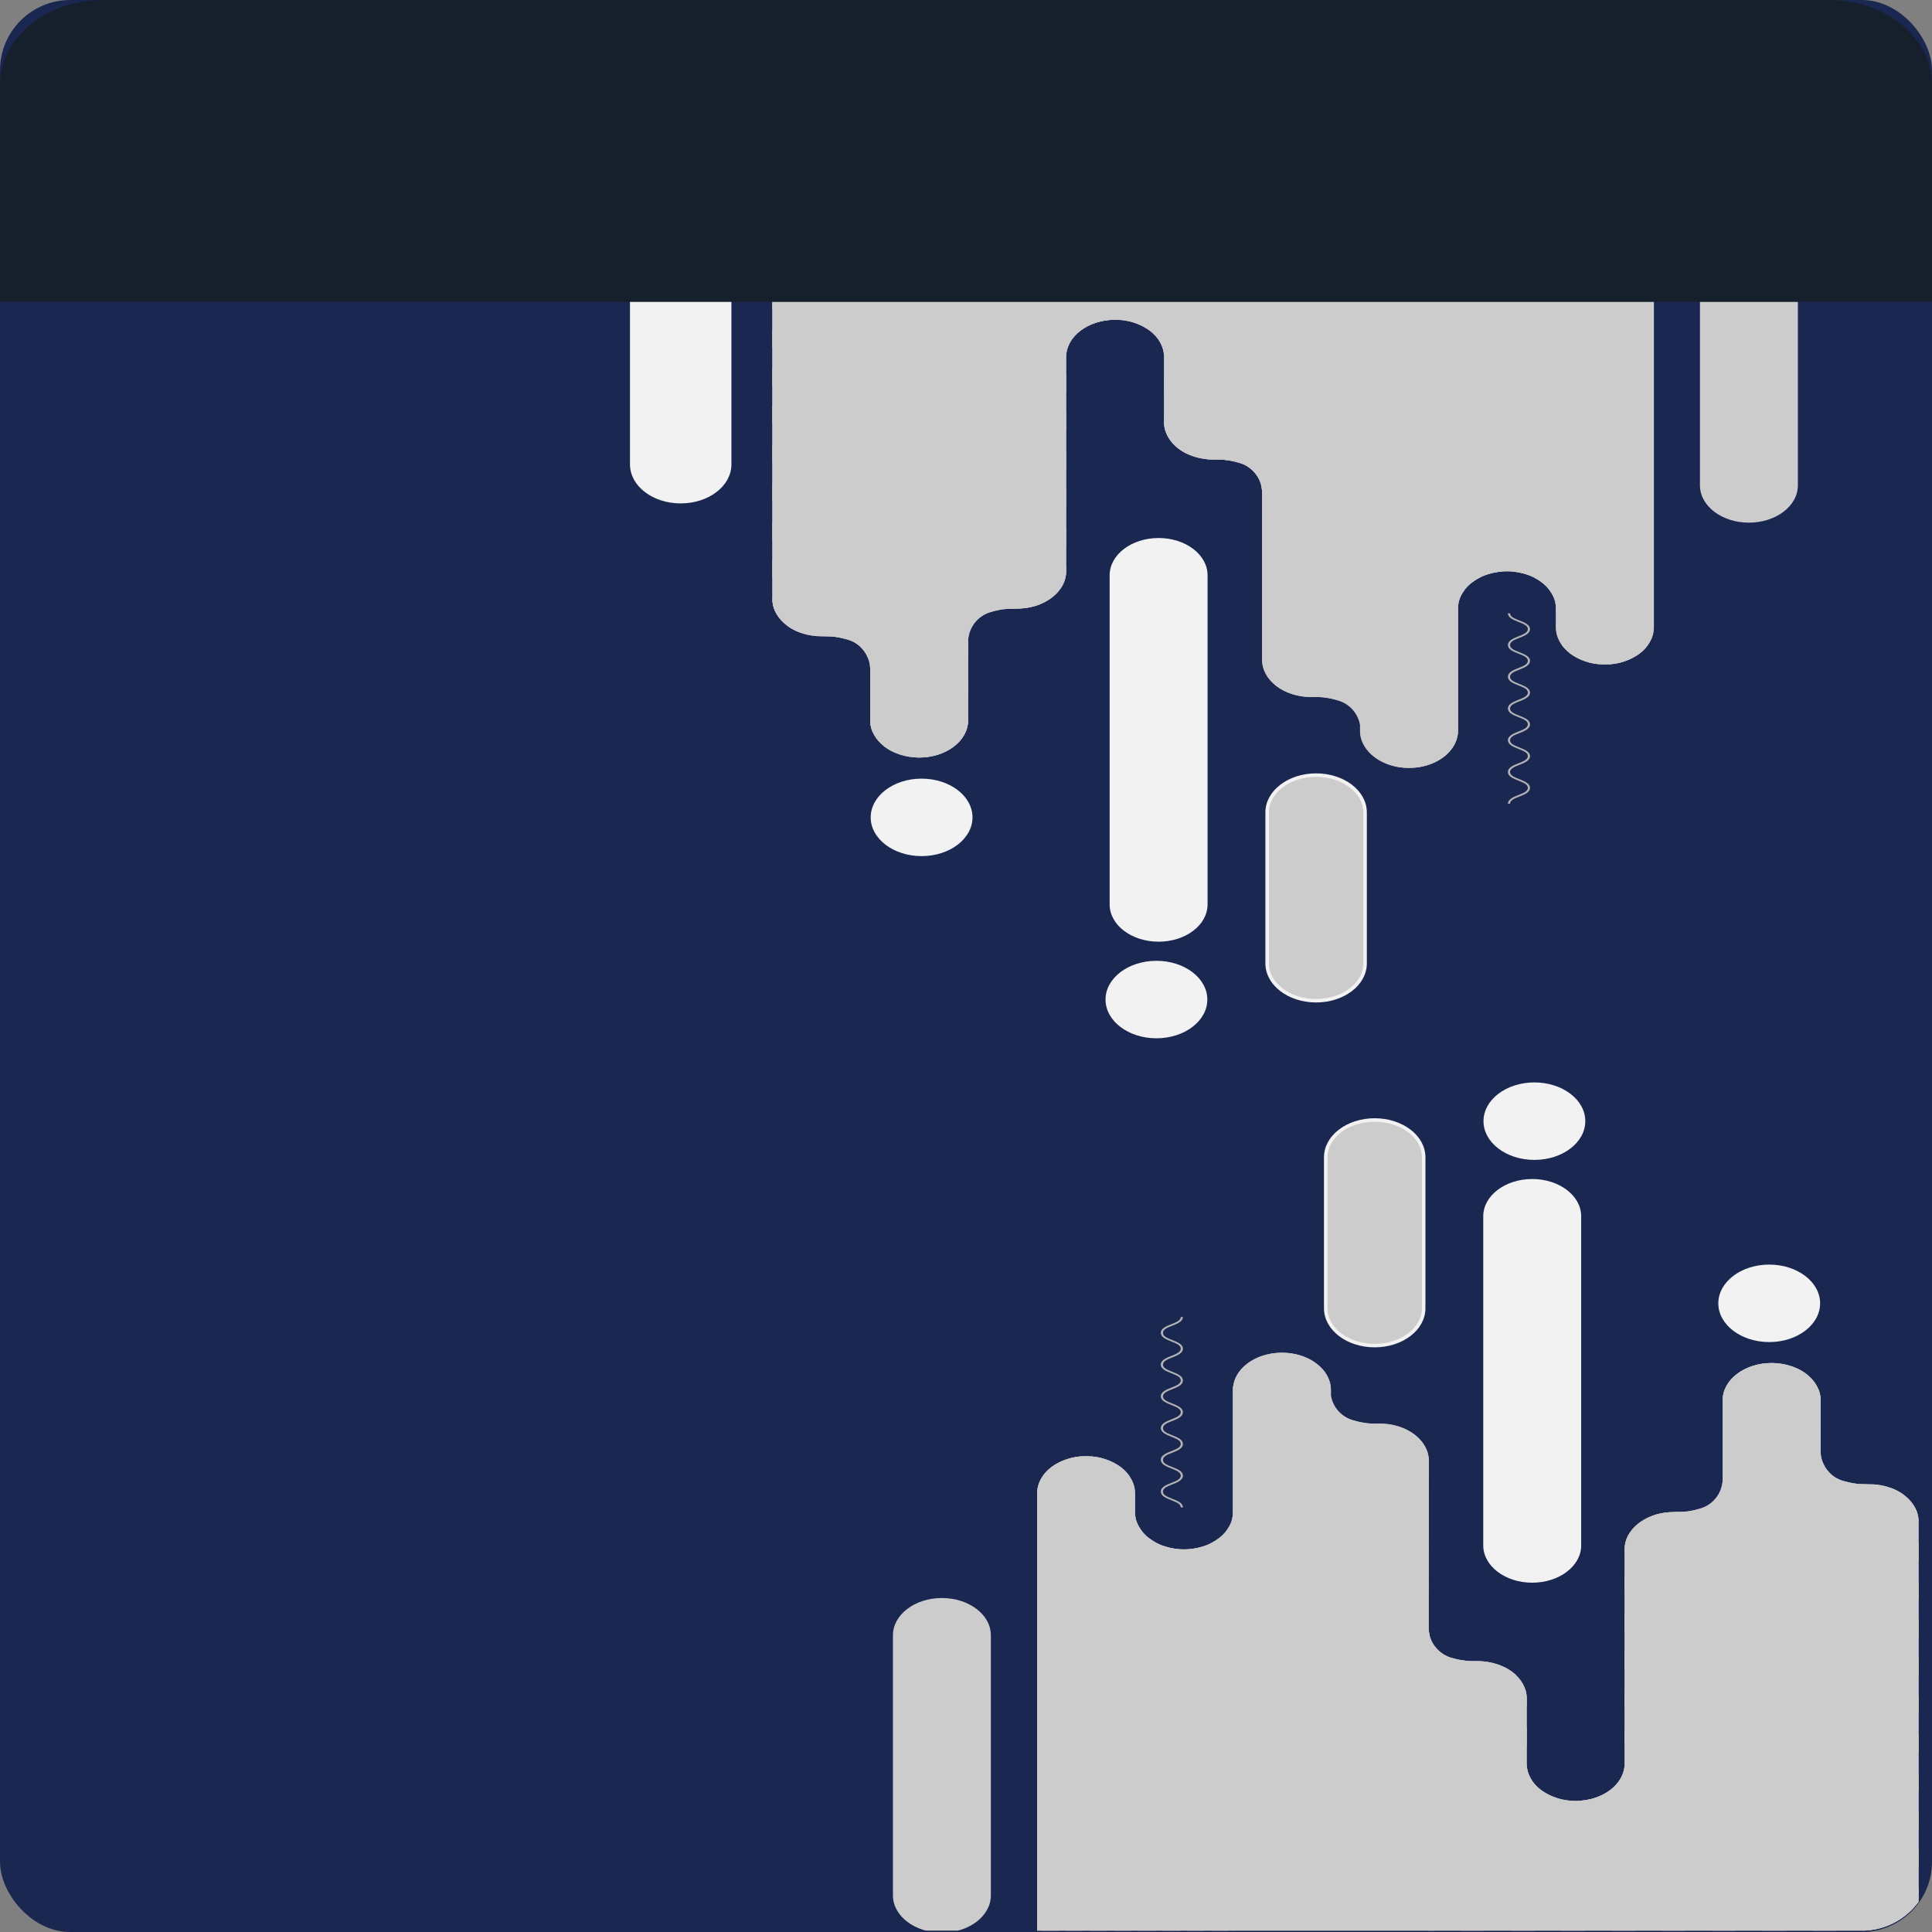 <svg xmlns="http://www.w3.org/2000/svg" xmlns:xlink="http://www.w3.org/1999/xlink" viewBox="0 0 550 550"><rect x="0" y="0" width="550" height="550" fill="#808080" stroke="none"/><defs><style>.cls-1{fill:none;}.cls-12,.cls-2{fill:#ccc;}.cls-3{isolation:isolate;}.cls-4{fill:#1a2750;}.cls-5{clip-path:url(#clip-path);}.cls-6{mix-blend-mode:color-burn;}.cls-7{fill:#b3b3b3;}.cls-8{clip-path:url(#clip-path-2);}.cls-9{clip-path:url(#clip-path-3);}.cls-10{mix-blend-mode:overlay;}.cls-11,.cls-13{fill:#f2f2f2;}.cls-12,.cls-13{stroke:#f2f2f2;stroke-miterlimit:10;}.cls-14{clip-path:url(#clip-path-4);}.cls-15{clip-path:url(#clip-path-5);}.cls-16{fill:#16202c;}</style><clipPath id="clip-path"><rect class="cls-1" width="550" height="549.61" rx="20" ry="20"/></clipPath><clipPath id="clip-path-2"><path class="cls-2" d="M359.29,140.1a8.84,8.84,0,0,0-6.76-8.4,21.93,21.93,0,0,0-7-.89h-.2c-7.7,0-13.94-4.75-13.94-10.61V101.64c0-5.86-6.24-10.61-13.94-10.61s-13.94,4.75-13.94,10.61v61c0,5.6-5.71,10.19-12.95,10.58l0,0c-3.68.15-4.76-.06-8.2.93a8.84,8.84,0,0,0-6.76,8.4v22.49c0,5.86-6.24,10.61-13.94,10.61s-13.94-4.75-13.94-10.61V190.44A8.84,8.84,0,0,0,241,182a19.76,19.76,0,0,0-6.09-.87c-.36,0-.72,0-1.09,0-7.7,0-13.94-4.75-13.94-10.61V-25.65c0-5.86,6.24-10.61,13.94-10.61s13.94,4.75,13.94,10.61V-8.4c0,5.86,6.24,10.61,13.94,10.61S275.65-2.55,275.65-8.4V-44.21c0-5.86,6.24-10.61,13.94-10.61s13.94,4.75,13.94,10.61v31.82c0,5.86,6.24,10.61,13.94,10.61s13.94-4.75,13.94-10.61V-86.65c0-5.86,6.24-10.61,13.94-10.61s13.94,4.75,13.94,10.61v61c0,5.86,6.24,10.61,13.94,10.61s13.94-4.75,13.94-10.61v2.36c0-5.86,6.24-10.61,13.94-10.61s13.94,4.75,13.94,10.61V-19c0,5.86,6.24,10.61,13.94,10.61S442.94-13.15,442.94-19v1.32c0-5.86,6.24-10.61,13.94-10.61s13.94,4.75,13.94,10.61V178.55c0,5.86-6.24,10.61-13.94,10.61s-13.94-4.75-13.94-10.61v-5.3c0-5.86-6.24-10.61-13.94-10.61s-13.94,4.75-13.94,10.61V208c0,5.86-6.24,10.61-13.94,10.61s-13.94-4.75-13.94-10.61v-1.7a8.84,8.84,0,0,0-6.61-7,21,21,0,0,0-6.63-.88h-.7c-7.7,0-13.94-4.75-13.94-10.61Z"/></clipPath><clipPath id="clip-path-3"><rect class="cls-2" x="214.67" y="-107.99" width="144.63" height="365.07"/></clipPath><clipPath id="clip-path-4"><path class="cls-2" d="M406.72,463.61a8.84,8.84,0,0,0,6.76,8.4,21.93,21.93,0,0,0,7,.89h.2c7.7,0,13.94,4.75,13.94,10.61v18.56c0,5.86,6.24,10.61,13.94,10.61s13.94-4.75,13.94-10.61v-61c0-5.6,5.71-10.19,12.95-10.58l0,0c3.68-.15,4.76.06,8.2-.93a8.84,8.84,0,0,0,6.76-8.4V398.64c0-5.86,6.24-10.61,13.94-10.61s13.94,4.75,13.94,10.61v14.63a8.84,8.84,0,0,0,6.76,8.4,19.76,19.76,0,0,0,6.09.87c.36,0,.72,0,1.09,0,7.7,0,13.94,4.75,13.94,10.61V629.37c0,5.86-6.24,10.61-13.94,10.61s-13.94-4.75-13.94-10.61V612.12c0-5.86-6.24-10.61-13.94-10.61s-13.94,4.75-13.94,10.61v35.81c0,5.86-6.24,10.61-13.94,10.61s-13.94-4.75-13.94-10.61V616.11c0-5.86-6.24-10.61-13.94-10.61s-13.94,4.75-13.94,10.61v74.26c0,5.86-6.24,10.61-13.94,10.61s-13.94-4.75-13.94-10.61v-61c0-5.86-6.24-10.61-13.94-10.61s-13.94,4.75-13.94,10.61V627c0,5.86-6.24,10.61-13.94,10.61S351,632.87,351,627v-4.28c0-5.86-6.24-10.61-13.94-10.61s-13.94,4.75-13.94,10.61v-1.32c0,5.86-6.24,10.61-13.94,10.61s-13.94-4.75-13.94-10.61V425.16c0-5.86,6.24-10.61,13.94-10.61s13.94,4.75,13.94,10.61v5.3c0,5.86,6.24,10.61,13.94,10.61S351,436.33,351,430.47V395.7c0-5.86,6.24-10.61,13.94-10.61s13.94,4.75,13.94,10.61v1.7a8.84,8.84,0,0,0,6.61,7,21,21,0,0,0,6.63.88h.7c7.7,0,13.94,4.75,13.94,10.61Z"/></clipPath><clipPath id="clip-path-5"><rect class="cls-2" x="406.72" y="346.63" width="144.63" height="365.07"/></clipPath></defs><title>recuadro-azul</title><g class="cls-3"><g id="Layer_1" data-name="Layer 1"><rect class="cls-4" width="550" height="550" rx="20" ry="20"/><g class="cls-5"><g class="cls-6"><path class="cls-7" d="M435.56,224.3c0-1.27-1.53-1.88-3-2.47s-2.68-1.06-2.68-2.05,1.3-1.51,2.68-2.05,3-1.2,3-2.47-1.53-1.88-3-2.47-2.68-1.06-2.68-2.05,1.3-1.51,2.68-2.05,3-1.2,3-2.47-1.53-1.88-3-2.47-2.68-1.07-2.68-2.05,1.3-1.51,2.68-2.05,3-1.2,3-2.47-1.53-1.88-3-2.47-2.68-1.06-2.68-2.05,1.3-1.51,2.68-2.05,3-1.19,3-2.47-1.53-1.88-3-2.47-2.68-1.06-2.68-2.05,1.3-1.51,2.68-2.05,3-1.19,3-2.47-1.53-1.88-3-2.47-2.68-1.06-2.68-2.05h-.61c0,1.27,1.53,1.88,3,2.46s2.68,1.06,2.68,2.05-1.3,1.51-2.68,2.05-3,1.2-3,2.47,1.53,1.88,3,2.46,2.68,1.06,2.68,2.05-1.3,1.51-2.68,2.05-3,1.19-3,2.47,1.53,1.88,3,2.47,2.68,1.06,2.68,2.05-1.3,1.51-2.68,2.05-3,1.2-3,2.47,1.53,1.88,3,2.47,2.68,1.07,2.68,2.05-1.3,1.51-2.68,2.05-3,1.2-3,2.47,1.53,1.88,3,2.47,2.68,1.06,2.68,2.05-1.3,1.51-2.68,2.05-3,1.2-3,2.47,1.53,1.88,3,2.47,2.68,1.06,2.68,2.05-1.3,1.51-2.68,2.05-3,1.2-3,2.47h.61c0-1,1.3-1.51,2.68-2.05S435.56,225.57,435.56,224.3Z"/><path class="cls-2" d="M359.29,140.1a8.84,8.84,0,0,0-6.76-8.4,21.93,21.93,0,0,0-7-.89h-.2c-7.7,0-13.94-4.75-13.94-10.61V101.64c0-5.86-6.24-10.61-13.94-10.61s-13.94,4.75-13.94,10.61v61c0,5.6-5.71,10.19-12.95,10.58l0,0c-3.68.15-4.76-.06-8.2.93a8.84,8.84,0,0,0-6.76,8.4v22.49c0,5.86-6.24,10.61-13.94,10.61s-13.94-4.75-13.94-10.61V190.44A8.84,8.84,0,0,0,241,182a19.76,19.76,0,0,0-6.09-.87c-.36,0-.72,0-1.09,0-7.7,0-13.94-4.75-13.94-10.61V-25.65c0-5.86,6.24-10.61,13.94-10.61s13.94,4.75,13.94,10.61V-8.4c0,5.86,6.24,10.61,13.94,10.61S275.65-2.55,275.65-8.4V-44.21c0-5.86,6.24-10.61,13.94-10.61s13.94,4.75,13.94,10.61v31.82c0,5.86,6.24,10.61,13.94,10.61s13.94-4.75,13.94-10.61V-86.65c0-5.86,6.24-10.61,13.94-10.61s13.94,4.75,13.94,10.61v61c0,5.86,6.24,10.61,13.94,10.61s13.94-4.75,13.94-10.61v2.36c0-5.86,6.24-10.61,13.94-10.61s13.94,4.75,13.94,10.61V-19c0,5.86,6.24,10.61,13.94,10.61S442.94-13.15,442.94-19v1.32c0-5.86,6.24-10.61,13.94-10.61s13.94,4.75,13.94,10.61V178.55c0,5.86-6.24,10.61-13.94,10.61s-13.94-4.75-13.94-10.61v-5.3c0-5.86-6.24-10.61-13.94-10.61s-13.94,4.75-13.94,10.61V208c0,5.86-6.24,10.61-13.94,10.61s-13.94-4.75-13.94-10.61v-1.7a8.84,8.84,0,0,0-6.61-7,21,21,0,0,0-6.63-.88h-.7c-7.7,0-13.94-4.75-13.94-10.61Z"/><g class="cls-8"><rect class="cls-2" x="214.67" y="-107.99" width="144.63" height="365.07"/><g class="cls-9"><g class="cls-10"><polygon class="cls-2" points="352.72 -133.64 349.4 -136.18 15.11 119.21 18.44 121.75 352.72 -133.64"/><polygon class="cls-2" points="359.88 -128.18 356.55 -130.72 22.27 124.67 25.59 127.21 359.88 -128.18"/><polygon class="cls-2" points="367.03 -122.71 363.71 -125.25 29.42 130.14 32.74 132.68 367.03 -122.71"/><polygon class="cls-2" points="374.18 -117.25 370.86 -119.79 36.57 135.6 39.89 138.14 374.18 -117.25"/><polygon class="cls-2" points="381.33 -111.78 378.01 -114.32 43.72 141.07 47.05 143.6 381.33 -111.78"/><polygon class="cls-2" points="388.49 -106.32 385.16 -108.86 50.88 146.53 54.2 149.07 388.49 -106.32"/><polygon class="cls-2" points="395.64 -100.86 392.31 -103.39 58.03 152 61.35 154.53 395.64 -100.86"/><polygon class="cls-2" points="402.79 -95.39 399.47 -97.93 65.18 157.46 68.5 160 402.79 -95.39"/><polygon class="cls-2" points="409.94 -89.93 406.62 -92.47 72.33 162.92 75.65 165.46 409.94 -89.93"/><polygon class="cls-2" points="417.09 -84.47 413.77 -87 79.48 168.39 82.81 170.93 417.09 -84.47"/><polygon class="cls-2" points="424.25 -79 420.92 -81.54 86.64 173.85 89.96 176.39 424.25 -79"/><polygon class="cls-2" points="431.4 -73.54 428.07 -76.08 93.79 179.32 97.11 181.85 431.4 -73.54"/><polygon class="cls-2" points="438.55 -68.07 435.23 -70.61 100.94 184.78 104.26 187.32 438.55 -68.07"/><polygon class="cls-2" points="445.7 -62.61 442.38 -65.15 108.09 190.24 111.42 192.78 445.7 -62.61"/><polygon class="cls-2" points="452.85 -57.14 449.53 -59.68 115.24 195.71 118.57 198.25 452.85 -57.14"/><polygon class="cls-2" points="460.01 -51.68 456.68 -54.22 122.4 201.17 125.72 203.71 460.01 -51.68"/><polygon class="cls-2" points="467.16 -46.22 463.84 -48.75 129.55 206.64 132.87 209.18 467.16 -46.22"/><polygon class="cls-2" points="474.31 -40.75 470.99 -43.29 136.7 212.1 140.02 214.64 474.31 -40.75"/><polygon class="cls-2" points="481.46 -35.29 478.14 -37.83 143.85 217.56 147.18 220.1 481.46 -35.29"/><polygon class="cls-2" points="488.62 -29.82 485.29 -32.36 151 223.03 154.33 225.57 488.62 -29.82"/><polygon class="cls-2" points="495.77 -24.36 492.44 -26.9 158.16 228.49 161.48 231.03 495.77 -24.36"/><polygon class="cls-2" points="502.92 -18.89 499.6 -21.43 165.31 233.96 168.63 236.5 502.92 -18.89"/><polygon class="cls-2" points="510.07 -13.43 506.75 -15.97 172.46 239.42 175.78 241.96 510.07 -13.43"/><polygon class="cls-2" points="517.22 -7.97 513.9 -10.51 179.61 244.88 182.94 247.42 517.22 -7.97"/><polygon class="cls-2" points="524.38 -2.5 521.05 -5.04 186.77 250.35 190.09 252.89 524.38 -2.5"/><polygon class="cls-2" points="531.53 2.96 528.21 0.42 193.92 255.81 197.24 258.35 531.53 2.96"/><polygon class="cls-2" points="538.68 8.43 535.36 5.89 201.07 261.28 204.39 263.82 538.68 8.43"/><polygon class="cls-2" points="545.83 13.89 542.51 11.35 208.22 266.74 211.54 269.28 545.83 13.89"/><polygon class="cls-2" points="552.98 19.35 549.66 16.82 215.37 272.2 218.7 274.74 552.98 19.35"/></g></g><rect class="cls-2" x="414.78" y="-50.7" width="57.7" height="263.73"/><g class="cls-10"><ellipse class="cls-2" cx="467.1" cy="195.52" rx="2.59" ry="1.97"/><ellipse class="cls-2" cx="467.1" cy="190.27" rx="2.59" ry="1.97"/><ellipse class="cls-2" cx="467.1" cy="185.01" rx="2.59" ry="1.97"/><ellipse class="cls-2" cx="467.1" cy="179.75" rx="2.59" ry="1.97"/><ellipse class="cls-2" cx="467.1" cy="174.49" rx="2.59" ry="1.97"/><ellipse class="cls-2" cx="467.1" cy="169.23" rx="2.59" ry="1.97"/><ellipse class="cls-2" cx="467.1" cy="163.98" rx="2.59" ry="1.97"/><ellipse class="cls-2" cx="467.1" cy="158.72" rx="2.59" ry="1.97"/><ellipse class="cls-2" cx="467.1" cy="153.46" rx="2.59" ry="1.97"/><ellipse class="cls-2" cx="467.1" cy="148.2" rx="2.59" ry="1.97"/><ellipse class="cls-2" cx="467.1" cy="142.94" rx="2.59" ry="1.97"/><ellipse class="cls-2" cx="467.1" cy="137.68" rx="2.59" ry="1.97"/><ellipse class="cls-2" cx="467.1" cy="132.43" rx="2.59" ry="1.97"/><ellipse class="cls-2" cx="467.1" cy="127.17" rx="2.59" ry="1.97"/><ellipse class="cls-2" cx="467.1" cy="121.91" rx="2.59" ry="1.97"/><ellipse class="cls-2" cx="467.1" cy="116.65" rx="2.59" ry="1.97"/><ellipse class="cls-2" cx="467.1" cy="111.39" rx="2.59" ry="1.97"/><ellipse class="cls-2" cx="467.1" cy="106.14" rx="2.59" ry="1.97"/><ellipse class="cls-2" cx="467.1" cy="100.88" rx="2.59" ry="1.97"/><ellipse class="cls-2" cx="467.1" cy="95.62" rx="2.59" ry="1.97"/><ellipse class="cls-2" cx="467.1" cy="90.36" rx="2.59" ry="1.97"/><ellipse class="cls-2" cx="467.1" cy="85.11" rx="2.59" ry="1.97"/><ellipse class="cls-2" cx="467.1" cy="79.85" rx="2.59" ry="1.97"/><ellipse class="cls-2" cx="467.1" cy="74.59" rx="2.59" ry="1.97"/><ellipse class="cls-2" cx="467.1" cy="69.33" rx="2.59" ry="1.97"/><ellipse class="cls-2" cx="467.1" cy="64.07" rx="2.59" ry="1.97"/><ellipse class="cls-2" cx="467.1" cy="58.81" rx="2.59" ry="1.97"/><ellipse class="cls-2" cx="467.1" cy="53.56" rx="2.59" ry="1.97"/><ellipse class="cls-2" cx="467.1" cy="48.3" rx="2.59" ry="1.97"/><ellipse class="cls-2" cx="467.1" cy="43.04" rx="2.59" ry="1.97"/><ellipse class="cls-2" cx="467.1" cy="37.78" rx="2.59" ry="1.97"/><ellipse class="cls-2" cx="467.1" cy="32.53" rx="2.59" ry="1.97"/><ellipse class="cls-2" cx="467.1" cy="27.27" rx="2.59" ry="1.97"/><ellipse class="cls-2" cx="467.1" cy="22.01" rx="2.59" ry="1.97"/><ellipse class="cls-2" cx="467.1" cy="16.75" rx="2.59" ry="1.97"/><ellipse class="cls-2" cx="467.1" cy="11.49" rx="2.59" ry="1.97"/><ellipse class="cls-2" cx="467.1" cy="6.24" rx="2.59" ry="1.97"/><ellipse class="cls-2" cx="467.1" cy="0.98" rx="2.59" ry="1.97"/><ellipse class="cls-2" cx="460.19" cy="195.52" rx="2.59" ry="1.97"/><ellipse class="cls-2" cx="460.19" cy="190.26" rx="2.59" ry="1.97"/><ellipse class="cls-2" cx="460.19" cy="185.01" rx="2.59" ry="1.97"/><ellipse class="cls-2" cx="460.19" cy="179.75" rx="2.59" ry="1.97"/><ellipse class="cls-2" cx="460.19" cy="174.49" rx="2.59" ry="1.97"/><ellipse class="cls-2" cx="460.19" cy="169.23" rx="2.59" ry="1.97"/><ellipse class="cls-2" cx="460.19" cy="163.97" rx="2.59" ry="1.97"/><ellipse class="cls-2" cx="460.19" cy="158.72" rx="2.59" ry="1.97"/><ellipse class="cls-2" cx="460.19" cy="153.46" rx="2.59" ry="1.97"/><ellipse class="cls-2" cx="460.19" cy="148.2" rx="2.59" ry="1.97"/><ellipse class="cls-2" cx="460.19" cy="142.94" rx="2.59" ry="1.97"/><ellipse class="cls-2" cx="460.19" cy="137.68" rx="2.59" ry="1.97"/><ellipse class="cls-2" cx="460.19" cy="132.43" rx="2.59" ry="1.97"/><ellipse class="cls-2" cx="460.19" cy="127.17" rx="2.59" ry="1.97"/><ellipse class="cls-2" cx="460.19" cy="121.91" rx="2.59" ry="1.97"/><ellipse class="cls-2" cx="460.19" cy="116.65" rx="2.59" ry="1.97"/><ellipse class="cls-2" cx="460.19" cy="111.4" rx="2.59" ry="1.97"/><ellipse class="cls-2" cx="460.19" cy="106.14" rx="2.59" ry="1.97"/><ellipse class="cls-2" cx="460.19" cy="100.88" rx="2.59" ry="1.97"/><ellipse class="cls-2" cx="460.19" cy="95.62" rx="2.59" ry="1.97"/><ellipse class="cls-2" cx="460.19" cy="90.36" rx="2.59" ry="1.97"/><ellipse class="cls-2" cx="460.19" cy="85.11" rx="2.59" ry="1.97"/><ellipse class="cls-2" cx="460.19" cy="79.85" rx="2.59" ry="1.97"/><ellipse class="cls-2" cx="460.19" cy="74.59" rx="2.59" ry="1.97"/><ellipse class="cls-2" cx="460.19" cy="69.33" rx="2.59" ry="1.97"/><ellipse class="cls-2" cx="460.19" cy="64.07" rx="2.59" ry="1.97"/><ellipse class="cls-2" cx="460.19" cy="58.81" rx="2.59" ry="1.97"/><ellipse class="cls-2" cx="460.19" cy="53.56" rx="2.59" ry="1.97"/><ellipse class="cls-2" cx="460.19" cy="48.3" rx="2.59" ry="1.97"/><ellipse class="cls-2" cx="460.19" cy="43.04" rx="2.59" ry="1.97"/><ellipse class="cls-2" cx="460.19" cy="37.78" rx="2.59" ry="1.97"/><ellipse class="cls-2" cx="460.19" cy="32.53" rx="2.59" ry="1.97"/><ellipse class="cls-2" cx="460.19" cy="27.27" rx="2.59" ry="1.97"/><ellipse class="cls-2" cx="460.19" cy="22.01" rx="2.59" ry="1.97"/><ellipse class="cls-2" cx="460.19" cy="16.75" rx="2.59" ry="1.97"/><ellipse class="cls-2" cx="460.19" cy="11.49" rx="2.59" ry="1.97"/><ellipse class="cls-2" cx="460.19" cy="6.24" rx="2.59" ry="1.97"/><ellipse class="cls-2" cx="460.19" cy="0.98" rx="2.59" ry="1.97"/><ellipse class="cls-2" cx="453.28" cy="195.52" rx="2.59" ry="1.97"/><ellipse class="cls-2" cx="453.28" cy="190.27" rx="2.59" ry="1.97"/><ellipse class="cls-2" cx="453.28" cy="185.01" rx="2.59" ry="1.97"/><ellipse class="cls-2" cx="453.28" cy="179.75" rx="2.59" ry="1.97"/><ellipse class="cls-2" cx="453.28" cy="174.49" rx="2.59" ry="1.97"/><ellipse class="cls-2" cx="453.28" cy="169.23" rx="2.59" ry="1.97"/><ellipse class="cls-2" cx="453.28" cy="163.97" rx="2.59" ry="1.97"/><ellipse class="cls-2" cx="453.28" cy="158.72" rx="2.59" ry="1.97"/><ellipse class="cls-2" cx="453.28" cy="153.46" rx="2.59" ry="1.97"/><ellipse class="cls-2" cx="453.28" cy="148.2" rx="2.59" ry="1.97"/><ellipse class="cls-2" cx="453.28" cy="142.94" rx="2.59" ry="1.97"/><ellipse class="cls-2" cx="453.28" cy="137.69" rx="2.59" ry="1.97"/><ellipse class="cls-2" cx="453.28" cy="132.43" rx="2.59" ry="1.97"/><ellipse class="cls-2" cx="453.28" cy="127.17" rx="2.59" ry="1.97"/><ellipse class="cls-2" cx="453.28" cy="121.91" rx="2.59" ry="1.97"/><ellipse class="cls-2" cx="453.28" cy="116.65" rx="2.59" ry="1.97"/><ellipse class="cls-2" cx="453.28" cy="111.4" rx="2.59" ry="1.97"/><ellipse class="cls-2" cx="453.28" cy="106.14" rx="2.59" ry="1.97"/><ellipse class="cls-2" cx="453.28" cy="100.88" rx="2.59" ry="1.97"/><ellipse class="cls-2" cx="453.28" cy="95.62" rx="2.59" ry="1.97"/><ellipse class="cls-2" cx="453.28" cy="90.36" rx="2.59" ry="1.97"/><ellipse class="cls-2" cx="453.28" cy="85.11" rx="2.59" ry="1.97"/><ellipse class="cls-2" cx="453.28" cy="79.85" rx="2.59" ry="1.97"/><ellipse class="cls-2" cx="453.28" cy="74.59" rx="2.59" ry="1.97"/><ellipse class="cls-2" cx="453.28" cy="69.33" rx="2.59" ry="1.97"/><ellipse class="cls-2" cx="453.28" cy="64.07" rx="2.59" ry="1.97"/><ellipse class="cls-2" cx="453.28" cy="58.82" rx="2.59" ry="1.97"/><ellipse class="cls-2" cx="453.28" cy="53.56" rx="2.59" ry="1.97"/><ellipse class="cls-2" cx="453.28" cy="48.3" rx="2.59" ry="1.97"/><ellipse class="cls-2" cx="453.28" cy="43.04" rx="2.59" ry="1.97"/><ellipse class="cls-2" cx="453.28" cy="37.78" rx="2.59" ry="1.97"/><ellipse class="cls-2" cx="453.28" cy="32.53" rx="2.59" ry="1.97"/><ellipse class="cls-2" cx="453.28" cy="27.27" rx="2.59" ry="1.97"/><ellipse class="cls-2" cx="453.28" cy="22.01" rx="2.59" ry="1.97"/><ellipse class="cls-2" cx="453.28" cy="16.75" rx="2.59" ry="1.97"/><ellipse class="cls-2" cx="453.28" cy="11.49" rx="2.59" ry="1.97"/><ellipse class="cls-2" cx="453.28" cy="6.24" rx="2.59" ry="1.97"/><ellipse class="cls-2" cx="453.28" cy="0.98" rx="2.59" ry="1.97"/><ellipse class="cls-2" cx="446.37" cy="195.52" rx="2.59" ry="1.97"/><ellipse class="cls-2" cx="446.37" cy="190.26" rx="2.59" ry="1.97"/><ellipse class="cls-2" cx="446.37" cy="185.01" rx="2.59" ry="1.97"/><ellipse class="cls-2" cx="446.37" cy="179.75" rx="2.59" ry="1.97"/><ellipse class="cls-2" cx="446.37" cy="174.49" rx="2.59" ry="1.97"/><ellipse class="cls-2" cx="446.37" cy="169.23" rx="2.59" ry="1.97"/><ellipse class="cls-2" cx="446.37" cy="163.98" rx="2.59" ry="1.97"/><ellipse class="cls-2" cx="446.37" cy="158.72" rx="2.59" ry="1.97"/><ellipse class="cls-2" cx="446.37" cy="153.46" rx="2.59" ry="1.97"/><ellipse class="cls-2" cx="446.37" cy="148.2" rx="2.59" ry="1.97"/><ellipse class="cls-2" cx="446.37" cy="142.94" rx="2.59" ry="1.97"/><ellipse class="cls-2" cx="446.37" cy="137.69" rx="2.59" ry="1.97"/><ellipse class="cls-2" cx="446.37" cy="132.43" rx="2.59" ry="1.97"/><ellipse class="cls-2" cx="446.37" cy="127.17" rx="2.59" ry="1.97"/><ellipse class="cls-2" cx="446.37" cy="121.91" rx="2.59" ry="1.97"/><ellipse class="cls-2" cx="446.37" cy="116.65" rx="2.59" ry="1.97"/><ellipse class="cls-2" cx="446.37" cy="111.39" rx="2.59" ry="1.97"/><ellipse class="cls-2" cx="446.37" cy="106.14" rx="2.59" ry="1.97"/><ellipse class="cls-2" cx="446.37" cy="100.88" rx="2.59" ry="1.97"/><ellipse class="cls-2" cx="446.37" cy="95.62" rx="2.59" ry="1.97"/><ellipse class="cls-2" cx="446.37" cy="90.36" rx="2.59" ry="1.97"/><ellipse class="cls-2" cx="446.37" cy="85.11" rx="2.59" ry="1.97"/><ellipse class="cls-2" cx="446.37" cy="79.85" rx="2.59" ry="1.97"/><ellipse class="cls-2" cx="446.37" cy="74.59" rx="2.59" ry="1.97"/><ellipse class="cls-2" cx="446.37" cy="69.33" rx="2.59" ry="1.97"/><ellipse class="cls-2" cx="446.37" cy="64.07" rx="2.59" ry="1.97"/><ellipse class="cls-2" cx="446.37" cy="58.81" rx="2.59" ry="1.97"/><ellipse class="cls-2" cx="446.37" cy="53.56" rx="2.59" ry="1.97"/><ellipse class="cls-2" cx="446.37" cy="48.3" rx="2.59" ry="1.97"/><ellipse class="cls-2" cx="446.37" cy="43.04" rx="2.59" ry="1.97"/><ellipse class="cls-2" cx="446.37" cy="37.78" rx="2.59" ry="1.97"/><ellipse class="cls-2" cx="446.37" cy="32.53" rx="2.59" ry="1.97"/><ellipse class="cls-2" cx="446.37" cy="27.27" rx="2.59" ry="1.97"/><ellipse class="cls-2" cx="446.37" cy="22.01" rx="2.59" ry="1.97"/><ellipse class="cls-2" cx="446.37" cy="16.75" rx="2.59" ry="1.97"/><ellipse class="cls-2" cx="446.37" cy="11.49" rx="2.59" ry="1.97"/><ellipse class="cls-2" cx="446.37" cy="6.23" rx="2.59" ry="1.97"/><ellipse class="cls-2" cx="446.37" cy="0.98" rx="2.59" ry="1.97"/><ellipse class="cls-2" cx="439.46" cy="195.52" rx="2.59" ry="1.97"/><ellipse class="cls-2" cx="439.46" cy="190.26" rx="2.59" ry="1.97"/><ellipse class="cls-2" cx="439.46" cy="185.01" rx="2.59" ry="1.97"/><ellipse class="cls-2" cx="439.46" cy="179.75" rx="2.59" ry="1.97"/><ellipse class="cls-2" cx="439.46" cy="174.49" rx="2.59" ry="1.97"/><ellipse class="cls-2" cx="439.46" cy="169.23" rx="2.59" ry="1.97"/><ellipse class="cls-2" cx="439.46" cy="163.97" rx="2.59" ry="1.97"/><ellipse class="cls-2" cx="439.46" cy="158.72" rx="2.59" ry="1.97"/><ellipse class="cls-2" cx="439.46" cy="153.46" rx="2.59" ry="1.97"/><ellipse class="cls-2" cx="439.46" cy="148.2" rx="2.59" ry="1.97"/><ellipse class="cls-2" cx="439.46" cy="142.94" rx="2.59" ry="1.97"/><ellipse class="cls-2" cx="439.46" cy="137.68" rx="2.59" ry="1.97"/><ellipse class="cls-2" cx="439.46" cy="132.43" rx="2.59" ry="1.97"/><ellipse class="cls-2" cx="439.46" cy="127.17" rx="2.59" ry="1.97"/><ellipse class="cls-2" cx="439.46" cy="121.91" rx="2.59" ry="1.97"/><ellipse class="cls-2" cx="439.46" cy="116.65" rx="2.59" ry="1.97"/><ellipse class="cls-2" cx="439.46" cy="111.4" rx="2.59" ry="1.97"/><ellipse class="cls-2" cx="439.46" cy="106.14" rx="2.59" ry="1.97"/><ellipse class="cls-2" cx="439.46" cy="100.88" rx="2.59" ry="1.97"/><ellipse class="cls-2" cx="439.46" cy="95.62" rx="2.59" ry="1.97"/><ellipse class="cls-2" cx="439.46" cy="90.36" rx="2.59" ry="1.97"/><ellipse class="cls-2" cx="439.46" cy="85.1" rx="2.59" ry="1.97"/><ellipse class="cls-2" cx="439.46" cy="79.85" rx="2.59" ry="1.97"/><ellipse class="cls-2" cx="439.46" cy="74.59" rx="2.59" ry="1.97"/><ellipse class="cls-2" cx="439.46" cy="69.33" rx="2.59" ry="1.97"/><ellipse class="cls-2" cx="439.46" cy="64.07" rx="2.59" ry="1.97"/><ellipse class="cls-2" cx="439.46" cy="58.81" rx="2.59" ry="1.97"/><ellipse class="cls-2" cx="439.46" cy="53.56" rx="2.59" ry="1.97"/><ellipse class="cls-2" cx="439.46" cy="48.3" rx="2.59" ry="1.97"/><ellipse class="cls-2" cx="439.46" cy="43.04" rx="2.59" ry="1.97"/><ellipse class="cls-2" cx="439.46" cy="37.78" rx="2.59" ry="1.97"/><ellipse class="cls-2" cx="439.46" cy="32.53" rx="2.59" ry="1.97"/><ellipse class="cls-2" cx="439.46" cy="27.27" rx="2.59" ry="1.97"/><ellipse class="cls-2" cx="439.46" cy="22.01" rx="2.59" ry="1.97"/><ellipse class="cls-2" cx="439.46" cy="16.75" rx="2.59" ry="1.97"/><ellipse class="cls-2" cx="439.46" cy="11.49" rx="2.59" ry="1.97"/><ellipse class="cls-2" cx="439.46" cy="6.24" rx="2.59" ry="1.97"/><ellipse class="cls-2" cx="439.46" cy="0.98" rx="2.59" ry="1.97"/><ellipse class="cls-2" cx="432.55" cy="195.52" rx="2.59" ry="1.97"/><ellipse class="cls-2" cx="432.55" cy="190.27" rx="2.59" ry="1.97"/><ellipse class="cls-2" cx="432.55" cy="185.01" rx="2.59" ry="1.97"/><ellipse class="cls-2" cx="432.55" cy="179.75" rx="2.59" ry="1.97"/><ellipse class="cls-2" cx="432.55" cy="174.49" rx="2.59" ry="1.97"/><ellipse class="cls-2" cx="432.55" cy="169.23" rx="2.59" ry="1.97"/><ellipse class="cls-2" cx="432.55" cy="163.98" rx="2.59" ry="1.97"/><ellipse class="cls-2" cx="432.55" cy="158.72" rx="2.59" ry="1.97"/><ellipse class="cls-2" cx="432.55" cy="153.46" rx="2.59" ry="1.97"/><ellipse class="cls-2" cx="432.55" cy="148.2" rx="2.59" ry="1.97"/><ellipse class="cls-2" cx="432.55" cy="142.94" rx="2.59" ry="1.97"/><ellipse class="cls-2" cx="432.55" cy="137.69" rx="2.59" ry="1.97"/><ellipse class="cls-2" cx="432.55" cy="132.43" rx="2.59" ry="1.97"/><ellipse class="cls-2" cx="432.55" cy="127.17" rx="2.59" ry="1.97"/><ellipse class="cls-2" cx="432.55" cy="121.91" rx="2.59" ry="1.97"/><ellipse class="cls-2" cx="432.55" cy="116.65" rx="2.59" ry="1.97"/><ellipse class="cls-2" cx="432.55" cy="111.4" rx="2.59" ry="1.97"/><ellipse class="cls-2" cx="432.55" cy="106.14" rx="2.59" ry="1.97"/><ellipse class="cls-2" cx="432.55" cy="100.88" rx="2.59" ry="1.97"/><ellipse class="cls-2" cx="432.55" cy="95.62" rx="2.59" ry="1.97"/><ellipse class="cls-2" cx="432.55" cy="90.36" rx="2.59" ry="1.97"/><ellipse class="cls-2" cx="432.55" cy="85.1" rx="2.59" ry="1.97"/><ellipse class="cls-2" cx="432.55" cy="79.85" rx="2.59" ry="1.97"/><ellipse class="cls-2" cx="432.55" cy="74.59" rx="2.59" ry="1.97"/><ellipse class="cls-2" cx="432.55" cy="69.33" rx="2.59" ry="1.97"/><ellipse class="cls-2" cx="432.55" cy="64.07" rx="2.59" ry="1.97"/><ellipse class="cls-2" cx="432.55" cy="58.82" rx="2.59" ry="1.97"/><ellipse class="cls-2" cx="432.55" cy="53.56" rx="2.59" ry="1.97"/><ellipse class="cls-2" cx="432.55" cy="48.3" rx="2.59" ry="1.97"/><ellipse class="cls-2" cx="432.55" cy="43.04" rx="2.59" ry="1.97"/><ellipse class="cls-2" cx="432.55" cy="37.78" rx="2.59" ry="1.97"/><ellipse class="cls-2" cx="432.55" cy="32.53" rx="2.59" ry="1.97"/><ellipse class="cls-2" cx="432.55" cy="27.27" rx="2.59" ry="1.97"/><ellipse class="cls-2" cx="432.55" cy="22.01" rx="2.59" ry="1.97"/><ellipse class="cls-2" cx="432.55" cy="16.75" rx="2.59" ry="1.97"/><ellipse class="cls-2" cx="432.55" cy="11.49" rx="2.59" ry="1.97"/><ellipse class="cls-2" cx="432.55" cy="6.24" rx="2.59" ry="1.97"/><ellipse class="cls-2" cx="432.55" cy="0.98" rx="2.59" ry="1.97"/><ellipse class="cls-2" cx="425.64" cy="195.52" rx="2.59" ry="1.97"/><ellipse class="cls-2" cx="425.64" cy="190.26" rx="2.59" ry="1.97"/><ellipse class="cls-2" cx="425.64" cy="185.01" rx="2.59" ry="1.97"/><ellipse class="cls-2" cx="425.64" cy="179.75" rx="2.59" ry="1.97"/><ellipse class="cls-2" cx="425.64" cy="174.49" rx="2.59" ry="1.97"/><ellipse class="cls-2" cx="425.64" cy="169.23" rx="2.59" ry="1.97"/><ellipse class="cls-2" cx="425.64" cy="163.97" rx="2.59" ry="1.97"/><ellipse class="cls-2" cx="425.64" cy="158.72" rx="2.59" ry="1.97"/><ellipse class="cls-2" cx="425.64" cy="153.46" rx="2.59" ry="1.97"/><ellipse class="cls-2" cx="425.64" cy="148.2" rx="2.59" ry="1.97"/><ellipse class="cls-2" cx="425.64" cy="142.94" rx="2.59" ry="1.97"/><ellipse class="cls-2" cx="425.64" cy="137.68" rx="2.59" ry="1.97"/><ellipse class="cls-2" cx="425.64" cy="132.43" rx="2.59" ry="1.97"/><ellipse class="cls-2" cx="425.64" cy="127.17" rx="2.59" ry="1.97"/><ellipse class="cls-2" cx="425.64" cy="121.91" rx="2.59" ry="1.97"/><ellipse class="cls-2" cx="425.64" cy="116.65" rx="2.59" ry="1.97"/><ellipse class="cls-2" cx="425.64" cy="111.4" rx="2.59" ry="1.97"/><ellipse class="cls-2" cx="425.64" cy="106.14" rx="2.59" ry="1.97"/><ellipse class="cls-2" cx="425.64" cy="100.88" rx="2.59" ry="1.97"/><ellipse class="cls-2" cx="425.64" cy="95.62" rx="2.59" ry="1.97"/><ellipse class="cls-2" cx="425.64" cy="90.36" rx="2.59" ry="1.97"/><ellipse class="cls-2" cx="425.64" cy="85.11" rx="2.59" ry="1.97"/><ellipse class="cls-2" cx="425.64" cy="79.85" rx="2.59" ry="1.97"/><ellipse class="cls-2" cx="425.64" cy="74.59" rx="2.59" ry="1.97"/><ellipse class="cls-2" cx="425.64" cy="69.33" rx="2.59" ry="1.97"/><ellipse class="cls-2" cx="425.64" cy="64.07" rx="2.59" ry="1.97"/><ellipse class="cls-2" cx="425.64" cy="58.82" rx="2.59" ry="1.97"/><ellipse class="cls-2" cx="425.64" cy="53.56" rx="2.59" ry="1.97"/><ellipse class="cls-2" cx="425.64" cy="48.3" rx="2.59" ry="1.97"/><ellipse class="cls-2" cx="425.64" cy="43.04" rx="2.59" ry="1.97"/><ellipse class="cls-2" cx="425.64" cy="37.78" rx="2.59" ry="1.97"/><ellipse class="cls-2" cx="425.64" cy="32.53" rx="2.59" ry="1.97"/><ellipse class="cls-2" cx="425.64" cy="27.27" rx="2.59" ry="1.97"/><ellipse class="cls-2" cx="425.64" cy="22.01" rx="2.59" ry="1.97"/><ellipse class="cls-2" cx="425.64" cy="16.75" rx="2.59" ry="1.97"/><ellipse class="cls-2" cx="425.64" cy="11.49" rx="2.59" ry="1.97"/><ellipse class="cls-2" cx="425.64" cy="6.24" rx="2.59" ry="1.97"/><ellipse class="cls-2" cx="425.64" cy="0.98" rx="2.59" ry="1.97"/><ellipse class="cls-2" cx="418.73" cy="195.52" rx="2.59" ry="1.97"/><ellipse class="cls-2" cx="418.73" cy="190.27" rx="2.59" ry="1.97"/><ellipse class="cls-2" cx="418.73" cy="185.01" rx="2.59" ry="1.97"/><ellipse class="cls-2" cx="418.73" cy="179.75" rx="2.59" ry="1.97"/><ellipse class="cls-2" cx="418.73" cy="174.49" rx="2.59" ry="1.97"/><ellipse class="cls-2" cx="418.73" cy="169.23" rx="2.59" ry="1.97"/><ellipse class="cls-2" cx="418.73" cy="163.97" rx="2.59" ry="1.97"/><ellipse class="cls-2" cx="418.73" cy="158.72" rx="2.59" ry="1.97"/><ellipse class="cls-2" cx="418.73" cy="153.46" rx="2.59" ry="1.97"/><ellipse class="cls-2" cx="418.73" cy="148.2" rx="2.59" ry="1.97"/><ellipse class="cls-2" cx="418.73" cy="142.94" rx="2.59" ry="1.97"/><ellipse class="cls-2" cx="418.73" cy="137.69" rx="2.59" ry="1.97"/><ellipse class="cls-2" cx="418.73" cy="132.43" rx="2.59" ry="1.97"/><ellipse class="cls-2" cx="418.73" cy="127.17" rx="2.59" ry="1.97"/><ellipse class="cls-2" cx="418.73" cy="121.91" rx="2.59" ry="1.97"/><ellipse class="cls-2" cx="418.73" cy="116.65" rx="2.59" ry="1.97"/><ellipse class="cls-2" cx="418.73" cy="111.4" rx="2.59" ry="1.97"/><ellipse class="cls-2" cx="418.73" cy="106.14" rx="2.59" ry="1.97"/><ellipse class="cls-2" cx="418.73" cy="100.88" rx="2.59" ry="1.97"/><ellipse class="cls-2" cx="418.73" cy="95.62" rx="2.59" ry="1.97"/><ellipse class="cls-2" cx="418.73" cy="90.36" rx="2.59" ry="1.97"/><ellipse class="cls-2" cx="418.73" cy="85.11" rx="2.59" ry="1.97"/><ellipse class="cls-2" cx="418.73" cy="79.85" rx="2.59" ry="1.97"/><ellipse class="cls-2" cx="418.73" cy="74.59" rx="2.59" ry="1.97"/><ellipse class="cls-2" cx="418.73" cy="69.33" rx="2.59" ry="1.97"/><ellipse class="cls-2" cx="418.73" cy="64.07" rx="2.59" ry="1.97"/><ellipse class="cls-2" cx="418.73" cy="58.82" rx="2.59" ry="1.97"/><ellipse class="cls-2" cx="418.73" cy="53.56" rx="2.59" ry="1.97"/><ellipse class="cls-2" cx="418.73" cy="48.3" rx="2.59" ry="1.97"/><ellipse class="cls-2" cx="418.73" cy="43.04" rx="2.59" ry="1.97"/><ellipse class="cls-2" cx="418.73" cy="37.78" rx="2.59" ry="1.97"/><ellipse class="cls-2" cx="418.73" cy="32.52" rx="2.59" ry="1.97"/><ellipse class="cls-2" cx="418.73" cy="27.27" rx="2.59" ry="1.97"/><ellipse class="cls-2" cx="418.73" cy="22.01" rx="2.59" ry="1.97"/><ellipse class="cls-2" cx="418.73" cy="16.75" rx="2.59" ry="1.97"/><ellipse class="cls-2" cx="418.73" cy="11.49" rx="2.59" ry="1.97"/><ellipse class="cls-2" cx="418.73" cy="6.24" rx="2.59" ry="1.97"/><ellipse class="cls-2" cx="418.73" cy="0.98" rx="2.59" ry="1.97"/></g><rect class="cls-2" x="359.02" y="-41.27" width="56.15" height="263.73"/></g><path class="cls-11" d="M329.83,268.08c7.7,0,13.94-4.75,13.94-10.61v-93.7c0-5.86-6.24-10.61-13.94-10.61h0c-7.7,0-13.94,4.75-13.94,10.61v93.7c0,5.86,6.24,10.61,13.94,10.61Z"/><path class="cls-12" d="M374.67,284.88c7.7,0,13.94-4.75,13.94-10.61v-43c0-5.86-6.24-10.61-13.94-10.61h0c-7.7,0-13.94,4.75-13.94,10.61v43c0,5.86,6.24,10.61,13.94,10.61Z"/><path class="cls-13" d="M193.78,142.81c7.7,0,13.94-4.75,13.94-10.61V58.14c0-5.86-6.24-10.61-13.94-10.61h0c-7.7,0-13.94,4.75-13.94,10.61V132.2c0,5.86,6.24,10.61,13.94,10.61Z"/><path class="cls-2" d="M497.88,148.79c7.7,0,13.94-4.75,13.94-10.61V64.13c0-5.86-6.24-10.61-13.94-10.61h0c-7.7,0-13.94,4.75-13.94,10.61v74.05c0,5.86,6.24,10.61,13.94,10.61Z"/><ellipse class="cls-11" cx="262.36" cy="232.69" rx="14.49" ry="11.03"/><ellipse class="cls-11" cx="329.21" cy="284.55" rx="14.49" ry="11.03"/><ellipse class="cls-11" cx="496.99" cy="35.2" rx="14.49" ry="11.03"/></g><g class="cls-6"><path class="cls-7" d="M330.46,379.42c0,1.27,1.53,1.88,3,2.47s2.68,1.06,2.68,2.05-1.3,1.51-2.68,2.05-3,1.2-3,2.47,1.53,1.88,3,2.47,2.68,1.06,2.68,2.05-1.3,1.51-2.68,2.05-3,1.2-3,2.47,1.53,1.88,3,2.47,2.68,1.07,2.68,2.05-1.3,1.51-2.68,2.05-3,1.2-3,2.47,1.53,1.88,3,2.47,2.68,1.06,2.68,2.05-1.3,1.51-2.68,2.05-3,1.19-3,2.47,1.53,1.88,3,2.47,2.68,1.06,2.68,2.05-1.3,1.51-2.68,2.05-3,1.19-3,2.47,1.53,1.88,3,2.47,2.68,1.06,2.68,2.05h.61c0-1.27-1.53-1.88-3-2.46s-2.68-1.06-2.68-2.05,1.3-1.51,2.68-2.05,3-1.2,3-2.47-1.53-1.88-3-2.46-2.68-1.06-2.68-2.05,1.3-1.51,2.68-2.05,3-1.19,3-2.47-1.53-1.88-3-2.47-2.68-1.06-2.68-2.05,1.3-1.51,2.68-2.05,3-1.2,3-2.47-1.53-1.88-3-2.47-2.68-1.07-2.68-2.05,1.3-1.51,2.68-2.05,3-1.2,3-2.47-1.53-1.88-3-2.47-2.68-1.06-2.68-2.05,1.3-1.51,2.68-2.05,3-1.2,3-2.47-1.53-1.88-3-2.47-2.68-1.06-2.68-2.05,1.3-1.51,2.68-2.05,3-1.2,3-2.47h-.61c0,1-1.3,1.51-2.68,2.05S330.46,378.15,330.46,379.42Z"/><path class="cls-2" d="M406.72,463.61a8.84,8.84,0,0,0,6.76,8.4,21.93,21.93,0,0,0,7,.89h.2c7.7,0,13.94,4.75,13.94,10.61v18.56c0,5.86,6.24,10.61,13.94,10.61s13.94-4.75,13.94-10.61v-61c0-5.6,5.71-10.19,12.95-10.58l0,0c3.68-.15,4.76.06,8.2-.93a8.84,8.84,0,0,0,6.76-8.4V398.64c0-5.86,6.24-10.61,13.94-10.61s13.94,4.75,13.94,10.61v14.63a8.84,8.84,0,0,0,6.76,8.4,19.76,19.76,0,0,0,6.09.87c.36,0,.72,0,1.09,0,7.7,0,13.94,4.75,13.94,10.61V629.37c0,5.86-6.24,10.61-13.94,10.61s-13.94-4.75-13.94-10.61V612.12c0-5.86-6.24-10.61-13.94-10.61s-13.94,4.75-13.94,10.61v35.81c0,5.86-6.24,10.61-13.94,10.61s-13.94-4.75-13.94-10.61V616.11c0-5.86-6.24-10.61-13.94-10.61s-13.94,4.75-13.94,10.61v74.26c0,5.86-6.24,10.61-13.94,10.61s-13.94-4.75-13.94-10.61v-61c0-5.86-6.24-10.61-13.94-10.61s-13.94,4.75-13.94,10.61V627c0,5.86-6.24,10.61-13.94,10.61S351,632.87,351,627v-4.28c0-5.86-6.24-10.61-13.94-10.61s-13.94,4.75-13.94,10.61v-1.32c0,5.86-6.24,10.61-13.94,10.61s-13.94-4.75-13.94-10.61V425.16c0-5.86,6.24-10.61,13.94-10.61s13.94,4.75,13.94,10.61v5.3c0,5.86,6.24,10.61,13.94,10.61S351,436.33,351,430.47V395.7c0-5.86,6.24-10.61,13.94-10.61s13.94,4.75,13.94,10.61v1.7a8.84,8.84,0,0,0,6.61,7,21,21,0,0,0,6.63.88h.7c7.7,0,13.94,4.75,13.94,10.61Z"/><g class="cls-14"><rect class="cls-2" x="406.72" y="346.63" width="144.63" height="365.07"/><g class="cls-15"><g class="cls-10"><polygon class="cls-2" points="413.29 737.36 416.62 739.9 750.9 484.5 747.58 481.97 413.29 737.36"/><polygon class="cls-2" points="406.14 731.89 409.46 734.43 743.75 479.04 740.43 476.5 406.14 731.89"/><polygon class="cls-2" points="398.99 726.43 402.31 728.97 736.6 473.58 733.28 471.04 398.99 726.43"/><polygon class="cls-2" points="391.84 720.97 395.16 723.5 729.45 468.11 726.13 465.58 391.84 720.97"/><polygon class="cls-2" points="384.69 715.5 388.01 718.04 722.3 462.65 718.97 460.11 384.69 715.5"/><polygon class="cls-2" points="377.53 710.04 380.86 712.58 715.14 457.19 711.82 454.65 377.53 710.04"/><polygon class="cls-2" points="370.38 704.57 373.7 707.11 707.99 451.72 704.67 449.18 370.38 704.57"/><polygon class="cls-2" points="363.23 699.11 366.55 701.65 700.84 446.26 697.52 443.72 363.23 699.11"/><polygon class="cls-2" points="356.08 693.64 359.4 696.18 693.69 440.79 690.37 438.25 356.08 693.64"/><polygon class="cls-2" points="348.93 688.18 352.25 690.72 686.53 435.33 683.21 432.79 348.93 688.18"/><polygon class="cls-2" points="341.77 682.72 345.1 685.25 679.38 429.87 676.06 427.33 341.77 682.72"/><polygon class="cls-2" points="334.62 677.25 337.94 679.79 672.23 424.4 668.91 421.86 334.62 677.25"/><polygon class="cls-2" points="327.47 671.79 330.79 674.33 665.08 418.94 661.76 416.4 327.47 671.79"/><polygon class="cls-2" points="320.32 666.32 323.64 668.86 657.93 413.47 654.6 410.93 320.32 666.32"/><polygon class="cls-2" points="313.16 660.86 316.49 663.4 650.77 408.01 647.45 405.47 313.16 660.86"/><polygon class="cls-2" points="306.01 655.4 309.33 657.93 643.62 402.54 640.3 400 306.01 655.4"/><polygon class="cls-2" points="298.86 649.93 302.18 652.47 636.47 397.08 633.15 394.54 298.86 649.93"/><polygon class="cls-2" points="291.71 644.47 295.03 647.01 629.32 391.62 626 389.08 291.71 644.47"/><polygon class="cls-2" points="284.56 639 287.88 641.54 622.16 386.15 618.84 383.61 284.56 639"/><polygon class="cls-2" points="277.4 633.54 280.73 636.08 615.01 380.69 611.69 378.15 277.4 633.54"/><polygon class="cls-2" points="270.25 628.08 273.57 630.61 607.86 375.22 604.54 372.69 270.25 628.08"/><polygon class="cls-2" points="263.1 622.61 266.42 625.15 600.71 369.76 597.39 367.22 263.1 622.61"/><polygon class="cls-2" points="255.95 617.15 259.27 619.68 593.56 364.3 590.23 361.76 255.95 617.15"/><polygon class="cls-2" points="248.79 611.68 252.12 614.22 586.4 358.83 583.08 356.29 248.79 611.68"/><polygon class="cls-2" points="241.64 606.22 244.96 608.76 579.25 353.37 575.93 350.83 241.64 606.22"/><polygon class="cls-2" points="234.49 600.75 237.81 603.29 572.1 347.9 568.78 345.36 234.49 600.75"/><polygon class="cls-2" points="227.34 595.29 230.66 597.83 564.95 342.44 561.63 339.9 227.34 595.29"/><polygon class="cls-2" points="220.19 589.83 223.51 592.36 557.8 336.98 554.47 334.44 220.19 589.83"/><polygon class="cls-2" points="213.03 584.36 216.36 586.9 550.64 331.51 547.32 328.97 213.03 584.36"/></g></g><rect class="cls-2" x="293.54" y="390.68" width="57.7" height="263.73"/><g class="cls-10"><ellipse class="cls-2" cx="298.92" cy="408.19" rx="2.59" ry="1.97"/><ellipse class="cls-2" cx="298.92" cy="413.45" rx="2.59" ry="1.97"/><ellipse class="cls-2" cx="298.92" cy="418.71" rx="2.59" ry="1.97"/><ellipse class="cls-2" cx="298.92" cy="423.97" rx="2.59" ry="1.97"/><ellipse class="cls-2" cx="298.92" cy="429.23" rx="2.59" ry="1.97"/><ellipse class="cls-2" cx="298.92" cy="434.48" rx="2.59" ry="1.97"/><ellipse class="cls-2" cx="298.92" cy="439.74" rx="2.59" ry="1.97"/><ellipse class="cls-2" cx="298.92" cy="445" rx="2.59" ry="1.97"/><ellipse class="cls-2" cx="298.92" cy="450.26" rx="2.59" ry="1.97"/><ellipse class="cls-2" cx="298.92" cy="455.51" rx="2.59" ry="1.97"/><ellipse class="cls-2" cx="298.92" cy="460.77" rx="2.59" ry="1.97"/><ellipse class="cls-2" cx="298.92" cy="466.03" rx="2.59" ry="1.97"/><ellipse class="cls-2" cx="298.92" cy="471.29" rx="2.59" ry="1.97"/><ellipse class="cls-2" cx="298.92" cy="476.55" rx="2.59" ry="1.97"/><ellipse class="cls-2" cx="298.92" cy="481.81" rx="2.59" ry="1.97"/><ellipse class="cls-2" cx="298.92" cy="487.06" rx="2.59" ry="1.97"/><ellipse class="cls-2" cx="298.92" cy="492.32" rx="2.59" ry="1.97"/><ellipse class="cls-2" cx="298.92" cy="497.58" rx="2.59" ry="1.97"/><ellipse class="cls-2" cx="298.92" cy="502.84" rx="2.59" ry="1.97"/><ellipse class="cls-2" cx="298.92" cy="508.1" rx="2.59" ry="1.97"/><ellipse class="cls-2" cx="298.92" cy="513.35" rx="2.59" ry="1.97"/><ellipse class="cls-2" cx="298.92" cy="518.61" rx="2.59" ry="1.97"/><ellipse class="cls-2" cx="298.92" cy="523.87" rx="2.59" ry="1.97"/><ellipse class="cls-2" cx="298.92" cy="529.13" rx="2.59" ry="1.97"/><ellipse class="cls-2" cx="298.92" cy="534.38" rx="2.59" ry="1.97"/><ellipse class="cls-2" cx="298.92" cy="539.64" rx="2.59" ry="1.97"/><ellipse class="cls-2" cx="298.92" cy="544.9" rx="2.59" ry="1.97"/><ellipse class="cls-2" cx="298.92" cy="550.16" rx="2.59" ry="1.97"/><ellipse class="cls-2" cx="305.83" cy="408.19" rx="2.59" ry="1.97"/><ellipse class="cls-2" cx="305.83" cy="413.45" rx="2.59" ry="1.97"/><ellipse class="cls-2" cx="305.83" cy="418.71" rx="2.59" ry="1.97"/><ellipse class="cls-2" cx="305.83" cy="423.97" rx="2.59" ry="1.97"/><ellipse class="cls-2" cx="305.83" cy="429.23" rx="2.59" ry="1.97"/><ellipse class="cls-2" cx="305.83" cy="434.48" rx="2.59" ry="1.97"/><ellipse class="cls-2" cx="305.83" cy="439.74" rx="2.59" ry="1.97"/><ellipse class="cls-2" cx="305.83" cy="445" rx="2.59" ry="1.97"/><ellipse class="cls-2" cx="305.83" cy="450.26" rx="2.59" ry="1.97"/><ellipse class="cls-2" cx="305.83" cy="455.51" rx="2.59" ry="1.97"/><ellipse class="cls-2" cx="305.83" cy="460.77" rx="2.59" ry="1.97"/><ellipse class="cls-2" cx="305.83" cy="466.03" rx="2.59" ry="1.97"/><ellipse class="cls-2" cx="305.83" cy="471.29" rx="2.59" ry="1.97"/><ellipse class="cls-2" cx="305.83" cy="476.55" rx="2.59" ry="1.97"/><ellipse class="cls-2" cx="305.83" cy="481.81" rx="2.59" ry="1.97"/><ellipse class="cls-2" cx="305.83" cy="487.06" rx="2.59" ry="1.97"/><ellipse class="cls-2" cx="305.83" cy="492.32" rx="2.59" ry="1.97"/><ellipse class="cls-2" cx="305.83" cy="497.58" rx="2.59" ry="1.97"/><ellipse class="cls-2" cx="305.83" cy="502.84" rx="2.59" ry="1.97"/><ellipse class="cls-2" cx="305.83" cy="508.09" rx="2.59" ry="1.97"/><ellipse class="cls-2" cx="305.83" cy="513.35" rx="2.59" ry="1.97"/><ellipse class="cls-2" cx="305.83" cy="518.61" rx="2.59" ry="1.97"/><ellipse class="cls-2" cx="305.83" cy="523.87" rx="2.59" ry="1.97"/><ellipse class="cls-2" cx="305.83" cy="529.13" rx="2.59" ry="1.97"/><ellipse class="cls-2" cx="305.83" cy="534.38" rx="2.59" ry="1.97"/><ellipse class="cls-2" cx="305.83" cy="539.64" rx="2.59" ry="1.97"/><ellipse class="cls-2" cx="305.83" cy="544.9" rx="2.59" ry="1.97"/><ellipse class="cls-2" cx="305.83" cy="550.16" rx="2.59" ry="1.97"/><ellipse class="cls-2" cx="312.74" cy="408.19" rx="2.59" ry="1.97"/><ellipse class="cls-2" cx="312.74" cy="413.45" rx="2.59" ry="1.97"/><ellipse class="cls-2" cx="312.74" cy="418.71" rx="2.59" ry="1.97"/><ellipse class="cls-2" cx="312.74" cy="423.97" rx="2.59" ry="1.97"/><ellipse class="cls-2" cx="312.74" cy="429.22" rx="2.59" ry="1.97"/><ellipse class="cls-2" cx="312.74" cy="434.48" rx="2.59" ry="1.97"/><ellipse class="cls-2" cx="312.74" cy="439.74" rx="2.59" ry="1.97"/><ellipse class="cls-2" cx="312.74" cy="445" rx="2.59" ry="1.97"/><ellipse class="cls-2" cx="312.74" cy="450.26" rx="2.59" ry="1.97"/><ellipse class="cls-2" cx="312.74" cy="455.51" rx="2.59" ry="1.97"/><ellipse class="cls-2" cx="312.74" cy="460.77" rx="2.59" ry="1.97"/><ellipse class="cls-2" cx="312.74" cy="466.03" rx="2.59" ry="1.97"/><ellipse class="cls-2" cx="312.74" cy="471.29" rx="2.59" ry="1.97"/><ellipse class="cls-2" cx="312.74" cy="476.55" rx="2.59" ry="1.97"/><ellipse class="cls-2" cx="312.74" cy="481.81" rx="2.59" ry="1.97"/><ellipse class="cls-2" cx="312.74" cy="487.06" rx="2.59" ry="1.97"/><ellipse class="cls-2" cx="312.74" cy="492.32" rx="2.59" ry="1.97"/><ellipse class="cls-2" cx="312.74" cy="497.58" rx="2.59" ry="1.97"/><ellipse class="cls-2" cx="312.74" cy="502.84" rx="2.59" ry="1.97"/><ellipse class="cls-2" cx="312.74" cy="508.1" rx="2.59" ry="1.97"/><ellipse class="cls-2" cx="312.74" cy="513.35" rx="2.59" ry="1.97"/><ellipse class="cls-2" cx="312.74" cy="518.61" rx="2.59" ry="1.97"/><ellipse class="cls-2" cx="312.74" cy="523.87" rx="2.59" ry="1.97"/><ellipse class="cls-2" cx="312.74" cy="529.13" rx="2.59" ry="1.97"/><ellipse class="cls-2" cx="312.74" cy="534.38" rx="2.59" ry="1.97"/><ellipse class="cls-2" cx="312.74" cy="539.64" rx="2.59" ry="1.97"/><ellipse class="cls-2" cx="312.74" cy="544.9" rx="2.59" ry="1.97"/><ellipse class="cls-2" cx="312.74" cy="550.16" rx="2.59" ry="1.97"/><ellipse class="cls-2" cx="319.65" cy="408.19" rx="2.59" ry="1.97"/><ellipse class="cls-2" cx="319.65" cy="413.45" rx="2.59" ry="1.97"/><ellipse class="cls-2" cx="319.65" cy="418.71" rx="2.59" ry="1.97"/><ellipse class="cls-2" cx="319.65" cy="423.97" rx="2.59" ry="1.97"/><ellipse class="cls-2" cx="319.65" cy="429.23" rx="2.59" ry="1.97"/><ellipse class="cls-2" cx="319.65" cy="434.48" rx="2.59" ry="1.97"/><ellipse class="cls-2" cx="319.65" cy="439.74" rx="2.59" ry="1.97"/><ellipse class="cls-2" cx="319.65" cy="445" rx="2.59" ry="1.97"/><ellipse class="cls-2" cx="319.65" cy="450.26" rx="2.59" ry="1.97"/><ellipse class="cls-2" cx="319.65" cy="455.52" rx="2.59" ry="1.97"/><ellipse class="cls-2" cx="319.65" cy="460.77" rx="2.59" ry="1.97"/><ellipse class="cls-2" cx="319.65" cy="466.03" rx="2.59" ry="1.97"/><ellipse class="cls-2" cx="319.65" cy="471.29" rx="2.59" ry="1.97"/><ellipse class="cls-2" cx="319.65" cy="476.55" rx="2.59" ry="1.97"/><ellipse class="cls-2" cx="319.65" cy="481.81" rx="2.59" ry="1.97"/><ellipse class="cls-2" cx="319.65" cy="487.06" rx="2.59" ry="1.97"/><ellipse class="cls-2" cx="319.65" cy="492.32" rx="2.59" ry="1.97"/><ellipse class="cls-2" cx="319.65" cy="497.58" rx="2.59" ry="1.97"/><ellipse class="cls-2" cx="319.65" cy="502.84" rx="2.59" ry="1.97"/><ellipse class="cls-2" cx="319.65" cy="508.1" rx="2.59" ry="1.97"/><ellipse class="cls-2" cx="319.65" cy="513.35" rx="2.59" ry="1.97"/><ellipse class="cls-2" cx="319.65" cy="518.61" rx="2.59" ry="1.97"/><ellipse class="cls-2" cx="319.65" cy="523.87" rx="2.59" ry="1.97"/><ellipse class="cls-2" cx="319.65" cy="529.13" rx="2.59" ry="1.97"/><ellipse class="cls-2" cx="319.65" cy="534.38" rx="2.59" ry="1.97"/><ellipse class="cls-2" cx="319.65" cy="539.64" rx="2.59" ry="1.97"/><ellipse class="cls-2" cx="319.65" cy="544.9" rx="2.59" ry="1.97"/><ellipse class="cls-2" cx="319.65" cy="550.16" rx="2.59" ry="1.97"/><ellipse class="cls-2" cx="326.56" cy="408.19" rx="2.59" ry="1.97"/><ellipse class="cls-2" cx="326.56" cy="413.45" rx="2.59" ry="1.97"/><ellipse class="cls-2" cx="326.56" cy="418.71" rx="2.59" ry="1.97"/><ellipse class="cls-2" cx="326.56" cy="423.97" rx="2.59" ry="1.97"/><ellipse class="cls-2" cx="326.56" cy="429.23" rx="2.59" ry="1.97"/><ellipse class="cls-2" cx="326.56" cy="434.48" rx="2.59" ry="1.97"/><ellipse class="cls-2" cx="326.56" cy="439.74" rx="2.59" ry="1.97"/><ellipse class="cls-2" cx="326.56" cy="445" rx="2.59" ry="1.97"/><ellipse class="cls-2" cx="326.56" cy="450.26" rx="2.59" ry="1.97"/><ellipse class="cls-2" cx="326.56" cy="455.51" rx="2.59" ry="1.97"/><ellipse class="cls-2" cx="326.56" cy="460.77" rx="2.59" ry="1.97"/><ellipse class="cls-2" cx="326.56" cy="466.03" rx="2.59" ry="1.97"/><ellipse class="cls-2" cx="326.56" cy="471.29" rx="2.59" ry="1.97"/><ellipse class="cls-2" cx="326.56" cy="476.55" rx="2.59" ry="1.97"/><ellipse class="cls-2" cx="326.56" cy="481.81" rx="2.59" ry="1.97"/><ellipse class="cls-2" cx="326.56" cy="487.06" rx="2.59" ry="1.97"/><ellipse class="cls-2" cx="326.56" cy="492.32" rx="2.59" ry="1.97"/><ellipse class="cls-2" cx="326.56" cy="497.58" rx="2.59" ry="1.97"/><ellipse class="cls-2" cx="326.56" cy="502.84" rx="2.59" ry="1.97"/><ellipse class="cls-2" cx="326.56" cy="508.09" rx="2.59" ry="1.97"/><ellipse class="cls-2" cx="326.56" cy="513.35" rx="2.59" ry="1.97"/><ellipse class="cls-2" cx="326.56" cy="518.61" rx="2.59" ry="1.97"/><ellipse class="cls-2" cx="326.56" cy="523.87" rx="2.59" ry="1.97"/><ellipse class="cls-2" cx="326.56" cy="529.13" rx="2.59" ry="1.97"/><ellipse class="cls-2" cx="326.56" cy="534.38" rx="2.59" ry="1.97"/><ellipse class="cls-2" cx="326.56" cy="539.64" rx="2.59" ry="1.97"/><ellipse class="cls-2" cx="326.56" cy="544.9" rx="2.59" ry="1.97"/><ellipse class="cls-2" cx="326.56" cy="550.16" rx="2.59" ry="1.97"/><ellipse class="cls-2" cx="333.47" cy="408.19" rx="2.59" ry="1.97"/><ellipse class="cls-2" cx="333.47" cy="413.45" rx="2.59" ry="1.97"/><ellipse class="cls-2" cx="333.47" cy="418.71" rx="2.59" ry="1.97"/><ellipse class="cls-2" cx="333.47" cy="423.97" rx="2.59" ry="1.97"/><ellipse class="cls-2" cx="333.47" cy="429.23" rx="2.59" ry="1.97"/><ellipse class="cls-2" cx="333.47" cy="434.48" rx="2.59" ry="1.97"/><ellipse class="cls-2" cx="333.47" cy="439.74" rx="2.59" ry="1.97"/><ellipse class="cls-2" cx="333.47" cy="445" rx="2.59" ry="1.97"/><ellipse class="cls-2" cx="333.47" cy="450.26" rx="2.59" ry="1.97"/><ellipse class="cls-2" cx="333.47" cy="455.52" rx="2.59" ry="1.97"/><ellipse class="cls-2" cx="333.47" cy="460.77" rx="2.59" ry="1.97"/><ellipse class="cls-2" cx="333.47" cy="466.03" rx="2.59" ry="1.97"/><ellipse class="cls-2" cx="333.47" cy="471.29" rx="2.59" ry="1.97"/><ellipse class="cls-2" cx="333.47" cy="476.55" rx="2.59" ry="1.97"/><ellipse class="cls-2" cx="333.47" cy="481.81" rx="2.59" ry="1.97"/><ellipse class="cls-2" cx="333.47" cy="487.06" rx="2.59" ry="1.97"/><ellipse class="cls-2" cx="333.47" cy="492.32" rx="2.59" ry="1.97"/><ellipse class="cls-2" cx="333.47" cy="497.58" rx="2.59" ry="1.97"/><ellipse class="cls-2" cx="333.47" cy="502.84" rx="2.59" ry="1.97"/><ellipse class="cls-2" cx="333.47" cy="508.09" rx="2.59" ry="1.97"/><ellipse class="cls-2" cx="333.47" cy="513.35" rx="2.59" ry="1.97"/><ellipse class="cls-2" cx="333.47" cy="518.61" rx="2.59" ry="1.97"/><ellipse class="cls-2" cx="333.47" cy="523.87" rx="2.59" ry="1.97"/><ellipse class="cls-2" cx="333.47" cy="529.13" rx="2.59" ry="1.97"/><ellipse class="cls-2" cx="333.47" cy="534.38" rx="2.59" ry="1.97"/><ellipse class="cls-2" cx="333.47" cy="539.64" rx="2.59" ry="1.97"/><ellipse class="cls-2" cx="333.47" cy="544.9" rx="2.59" ry="1.97"/><ellipse class="cls-2" cx="333.47" cy="550.16" rx="2.59" ry="1.97"/><ellipse class="cls-2" cx="340.38" cy="408.19" rx="2.59" ry="1.97"/><ellipse class="cls-2" cx="340.38" cy="413.45" rx="2.59" ry="1.97"/><ellipse class="cls-2" cx="340.38" cy="418.71" rx="2.59" ry="1.97"/><ellipse class="cls-2" cx="340.38" cy="423.97" rx="2.59" ry="1.97"/><ellipse class="cls-2" cx="340.38" cy="429.23" rx="2.59" ry="1.97"/><ellipse class="cls-2" cx="340.38" cy="434.48" rx="2.59" ry="1.97"/><ellipse class="cls-2" cx="340.38" cy="439.74" rx="2.59" ry="1.97"/><ellipse class="cls-2" cx="340.38" cy="445" rx="2.59" ry="1.97"/><ellipse class="cls-2" cx="340.38" cy="450.26" rx="2.59" ry="1.97"/><ellipse class="cls-2" cx="340.38" cy="455.51" rx="2.59" ry="1.97"/><ellipse class="cls-2" cx="340.38" cy="460.77" rx="2.59" ry="1.97"/><ellipse class="cls-2" cx="340.38" cy="466.03" rx="2.59" ry="1.97"/><ellipse class="cls-2" cx="340.38" cy="471.29" rx="2.59" ry="1.97"/><ellipse class="cls-2" cx="340.38" cy="476.55" rx="2.59" ry="1.97"/><ellipse class="cls-2" cx="340.38" cy="481.81" rx="2.59" ry="1.97"/><ellipse class="cls-2" cx="340.38" cy="487.06" rx="2.59" ry="1.97"/><ellipse class="cls-2" cx="340.38" cy="492.32" rx="2.59" ry="1.97"/><ellipse class="cls-2" cx="340.38" cy="497.58" rx="2.59" ry="1.97"/><ellipse class="cls-2" cx="340.38" cy="502.84" rx="2.59" ry="1.97"/><ellipse class="cls-2" cx="340.38" cy="508.1" rx="2.59" ry="1.97"/><ellipse class="cls-2" cx="340.38" cy="513.35" rx="2.59" ry="1.97"/><ellipse class="cls-2" cx="340.38" cy="518.61" rx="2.59" ry="1.97"/><ellipse class="cls-2" cx="340.38" cy="523.87" rx="2.59" ry="1.97"/><ellipse class="cls-2" cx="340.38" cy="529.13" rx="2.59" ry="1.97"/><ellipse class="cls-2" cx="340.38" cy="534.39" rx="2.59" ry="1.97"/><ellipse class="cls-2" cx="340.38" cy="539.64" rx="2.59" ry="1.97"/><ellipse class="cls-2" cx="340.38" cy="544.9" rx="2.59" ry="1.97"/><ellipse class="cls-2" cx="340.38" cy="550.16" rx="2.59" ry="1.97"/><ellipse class="cls-2" cx="347.29" cy="408.19" rx="2.59" ry="1.97"/><ellipse class="cls-2" cx="347.29" cy="413.45" rx="2.59" ry="1.97"/><ellipse class="cls-2" cx="347.29" cy="418.71" rx="2.59" ry="1.97"/><ellipse class="cls-2" cx="347.29" cy="423.97" rx="2.59" ry="1.97"/><ellipse class="cls-2" cx="347.29" cy="429.23" rx="2.59" ry="1.97"/><ellipse class="cls-2" cx="347.29" cy="434.48" rx="2.59" ry="1.97"/><ellipse class="cls-2" cx="347.29" cy="439.74" rx="2.59" ry="1.97"/><ellipse class="cls-2" cx="347.29" cy="445" rx="2.59" ry="1.97"/><ellipse class="cls-2" cx="347.29" cy="450.26" rx="2.59" ry="1.97"/><ellipse class="cls-2" cx="347.29" cy="455.52" rx="2.59" ry="1.97"/><ellipse class="cls-2" cx="347.29" cy="460.77" rx="2.59" ry="1.97"/><ellipse class="cls-2" cx="347.29" cy="466.03" rx="2.59" ry="1.97"/><ellipse class="cls-2" cx="347.29" cy="471.29" rx="2.59" ry="1.97"/><ellipse class="cls-2" cx="347.29" cy="476.55" rx="2.59" ry="1.97"/><ellipse class="cls-2" cx="347.29" cy="481.81" rx="2.59" ry="1.97"/><ellipse class="cls-2" cx="347.29" cy="487.06" rx="2.59" ry="1.97"/><ellipse class="cls-2" cx="347.29" cy="492.32" rx="2.59" ry="1.97"/><ellipse class="cls-2" cx="347.29" cy="497.58" rx="2.59" ry="1.97"/><ellipse class="cls-2" cx="347.29" cy="502.84" rx="2.59" ry="1.97"/><ellipse class="cls-2" cx="347.29" cy="508.09" rx="2.59" ry="1.97"/><ellipse class="cls-2" cx="347.29" cy="513.35" rx="2.59" ry="1.97"/><ellipse class="cls-2" cx="347.29" cy="518.61" rx="2.59" ry="1.97"/><ellipse class="cls-2" cx="347.29" cy="523.87" rx="2.59" ry="1.97"/><ellipse class="cls-2" cx="347.29" cy="529.13" rx="2.59" ry="1.97"/><ellipse class="cls-2" cx="347.29" cy="534.39" rx="2.59" ry="1.97"/><ellipse class="cls-2" cx="347.29" cy="539.64" rx="2.59" ry="1.97"/><ellipse class="cls-2" cx="347.29" cy="544.9" rx="2.59" ry="1.97"/><ellipse class="cls-2" cx="347.29" cy="550.16" rx="2.59" ry="1.97"/></g><rect class="cls-2" x="350.85" y="381.26" width="56.15" height="263.73"/></g><path class="cls-11" d="M436.19,335.64c-7.7,0-13.94,4.75-13.94,10.61v93.7c0,5.86,6.24,10.61,13.94,10.61h0c7.7,0,13.94-4.75,13.94-10.61v-93.7c0-5.86-6.24-10.61-13.94-10.61Z"/><path class="cls-12" d="M391.35,318.84c-7.7,0-13.94,4.75-13.94,10.61v43c0,5.86,6.24,10.61,13.94,10.61h0c7.7,0,13.94-4.75,13.94-10.61v-43c0-5.86-6.24-10.61-13.94-10.61Z"/><path class="cls-2" d="M268.14,454.92c-7.7,0-13.94,4.75-13.94,10.61v74.06c0,5.86,6.24,10.61,13.94,10.61h0c7.7,0,13.94-4.75,13.94-10.61V465.53c0-5.86-6.24-10.61-13.94-10.61Z"/><ellipse class="cls-11" cx="503.66" cy="371.03" rx="14.49" ry="11.03"/><ellipse class="cls-11" cx="436.81" cy="319.17" rx="14.49" ry="11.03"/></g></g><path class="cls-16" d="M550,85.94V24c0-13.2-13.2-24-29.33-24H29.33C13.2,0,0,10.8,0,24V85.94Z"/></g></g></svg>